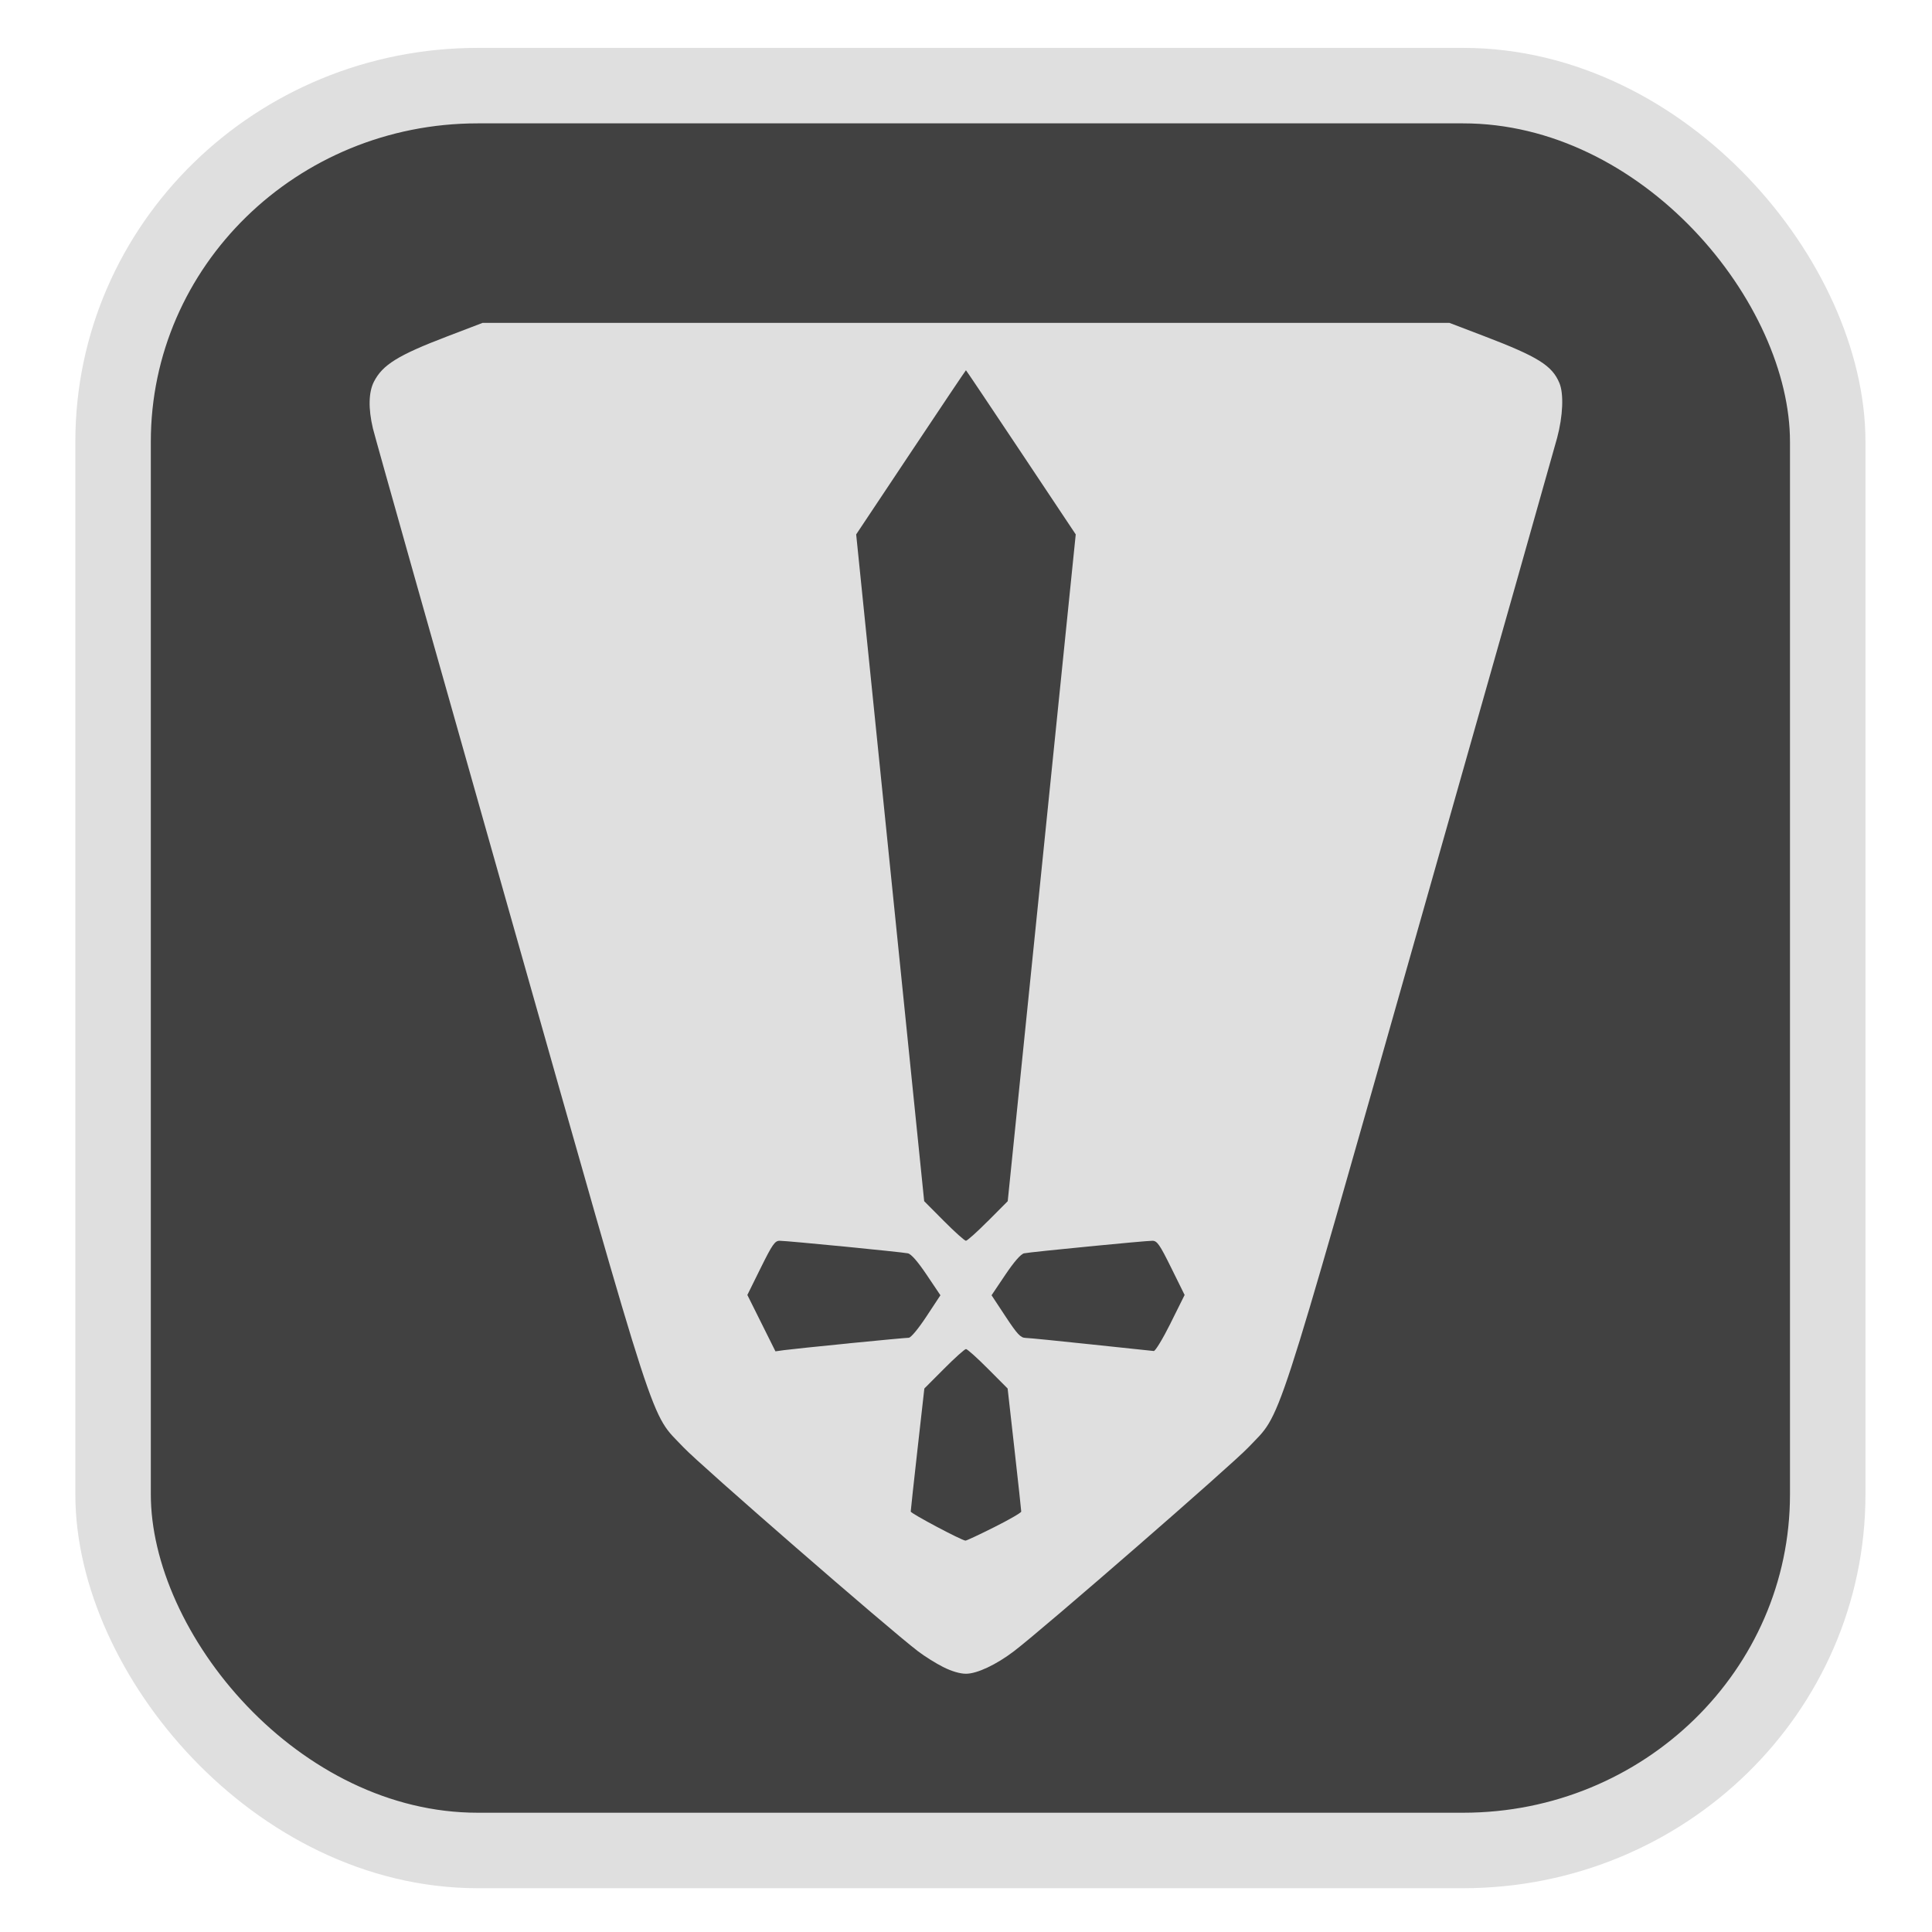 <?xml version="1.0" encoding="UTF-8" standalone="no"?>
<svg
   width="64"
   height="64"
   version="1.1"
   id="svg73"
   sodipodi:docname="gnome-window-manager.svg"
   inkscape:version="1.4 (e7c3feb100, 2024-10-09)"
   xmlns:inkscape="http://www.inkscape.org/namespaces/inkscape"
   xmlns:sodipodi="http://sodipodi.sourceforge.net/DTD/sodipodi-0.dtd"
   xmlns="http://www.w3.org/2000/svg"
   xmlns:svg="http://www.w3.org/2000/svg"
   xmlns:rdf="http://www.w3.org/1999/02/22-rdf-syntax-ns#"
   xmlns:cc="http://creativecommons.org/ns#"
   xmlns:dc="http://purl.org/dc/elements/1.1/">
  <sodipodi:namedview
     pagecolor="#f5f7fa"
     bordercolor="#666666"
     borderopacity="1"
     objecttolerance="10"
     gridtolerance="10"
     guidetolerance="10"
     inkscape:pageopacity="0"
     inkscape:pageshadow="2"
     inkscape:window-width="1183"
     inkscape:window-height="973"
     id="namedview75"
     showgrid="false"
     inkscape:zoom="4.4470387"
     inkscape:cx="26.646946"
     inkscape:cy="12.030478"
     inkscape:window-x="35"
     inkscape:window-y="32"
     inkscape:window-maximized="0"
     inkscape:current-layer="g877"
     inkscape:document-rotation="0"
     inkscape:pagecheckerboard="0"
     inkscape:showpageshadow="2"
     inkscape:deskcolor="#d1d1d1" />
  <defs
     id="defs29">
    <linearGradient
       id="b"
       x1="399.57"
       x2="399.57"
       y1="545.8"
       y2="517.8"
       gradientTransform="matrix(2.143,0,0,2.143,-825.864,-1107.666)"
       gradientUnits="userSpaceOnUse">
      <stop
         stop-color="#3889e9"
         offset="0"
         id="stop2" />
      <stop
         stop-color="#5ea5fb"
         offset="1"
         id="stop4" />
    </linearGradient>
    <linearGradient
       id="d"
       x2="1"
       gradientTransform="matrix(14.906,-4.711,4.711,14.906,322.05,998.27)"
       gradientUnits="userSpaceOnUse">
      <stop
         stop-color="#fafafa"
         offset="0"
         id="stop7" />
      <stop
         stop-color="#aaa"
         offset="1"
         id="stop8" />
    </linearGradient>
    <linearGradient
       id="e"
       x2="1"
       gradientTransform="matrix(21.44,0,0,21.44,26.636,1159.779)"
       gradientUnits="userSpaceOnUse">
      <stop
         stop-color="#f0f0f0"
         offset="0"
         id="stop9" />
      <stop
         stop-color="#b7f1ff"
         offset="1"
         id="stop10" />
    </linearGradient>
  </defs>
  <circle
     cx="32.516"
     cy="31.878"
     r="0"
     fill="url(#b)"
     stroke-width="1.571"
     id="circle41"
     style="fill:url(#b)" />
  <g
     aria-label="GZ"
     transform="matrix(1.221,0,0,0.819,0.496,-0.166)"
     id="text93"
     style="font-weight:bold;font-size:11.526px;line-height:1.25;font-family:sans-serif;-inkscape-font-specification:'sans-serif Bold';fill:#f2f2f2;stroke-width:0.288" />
  <g
     id="g877"
     transform="matrix(1.1,0,0,1.1,-3.185,-3.207)">
    <rect
       x="6.301"
       y="5.494"
       width="51.636"
       height="53.148"
       rx="10.981"
       ry="10.721"
       fill="url(#linearGradient862)"
       stroke-width="3.054"
       id="rect35-7-3"
       style="fill:#414141;fill-opacity:1;stroke:#dfdfdf;stroke-width:2.273;stroke-dasharray:none;stroke-opacity:1" />
    <path
       style="fill:#dfdfdf;fill-opacity:1;stroke-width:0.204"
       d="m 31.301,53.119 c -0.221,-0.111 -0.562,-0.325 -0.759,-0.475 -0.897,-0.684 -6.562,-5.61 -7.064,-6.143 -1.024,-1.085 -0.689,-0.056 -5.243,-16.118 -2.205,-7.779 -4.055,-14.334 -4.11,-14.568 -0.141,-0.596 -0.13,-1.09 0.031,-1.404 0.261,-0.511 0.728,-0.8 2.202,-1.363 l 1.07,-0.409 H 31.986 46.545 l 1.04,0.397 c 1.628,0.622 2.051,0.886 2.272,1.415 0.135,0.323 0.107,0.993 -0.069,1.651 -0.085,0.318 -1.933,6.843 -4.108,14.5 -4.49,15.814 -4.164,14.815 -5.186,15.897 -0.506,0.535 -6.166,5.458 -7.059,6.139 -0.536,0.409 -1.116,0.682 -1.45,0.682 -0.18,0 -0.431,-0.074 -0.685,-0.202 z m 1.535,-4.213 c 0.448,-0.224 0.814,-0.436 0.814,-0.47 0,-0.034 -0.092,-0.882 -0.205,-1.884 l -0.205,-1.822 -0.592,-0.594 c -0.325,-0.327 -0.623,-0.594 -0.662,-0.594 -0.039,0 -0.337,0.267 -0.662,0.594 l -0.592,0.594 -0.205,1.822 c -0.113,1.002 -0.205,1.85 -0.205,1.884 0,0.056 1.526,0.866 1.648,0.875 0.029,0.002 0.418,-0.18 0.866,-0.405 z m -4.382,-5.536 c 0.934,-0.093 1.747,-0.168 1.808,-0.168 0.064,-4.9e-5 0.288,-0.27 0.532,-0.64 l 0.422,-0.64 -0.414,-0.616 c -0.269,-0.4 -0.467,-0.627 -0.566,-0.647 -0.193,-0.04 -3.642,-0.378 -3.862,-0.378 -0.143,0 -0.218,0.108 -0.569,0.816 l -0.403,0.816 0.423,0.849 0.423,0.849 0.255,-0.036 c 0.14,-0.02 1.019,-0.112 1.953,-0.204 z m 9.694,-0.609 0.422,-0.848 -0.403,-0.816 c -0.35,-0.708 -0.425,-0.816 -0.569,-0.816 -0.221,0 -3.669,0.337 -3.862,0.378 -0.098,0.021 -0.297,0.248 -0.566,0.647 l -0.414,0.616 0.422,0.64 c 0.35,0.531 0.452,0.641 0.6,0.644 0.098,0.002 0.988,0.09 1.978,0.196 0.99,0.105 1.838,0.195 1.885,0.199 0.047,0.004 0.275,-0.373 0.508,-0.84 z m -5.498,-3.076 0.593,-0.596 1.024,-10.04 1.024,-10.04 -1.647,-2.472 c -0.906,-1.359 -1.652,-2.472 -1.659,-2.472 -0.007,0 -0.754,1.112 -1.659,2.472 l -1.647,2.472 1.024,10.04 1.024,10.04 0.593,0.596 c 0.326,0.328 0.625,0.596 0.664,0.596 0.039,0 0.338,-0.268 0.664,-0.596 z"
       id="path6" />
  </g>
</svg>
